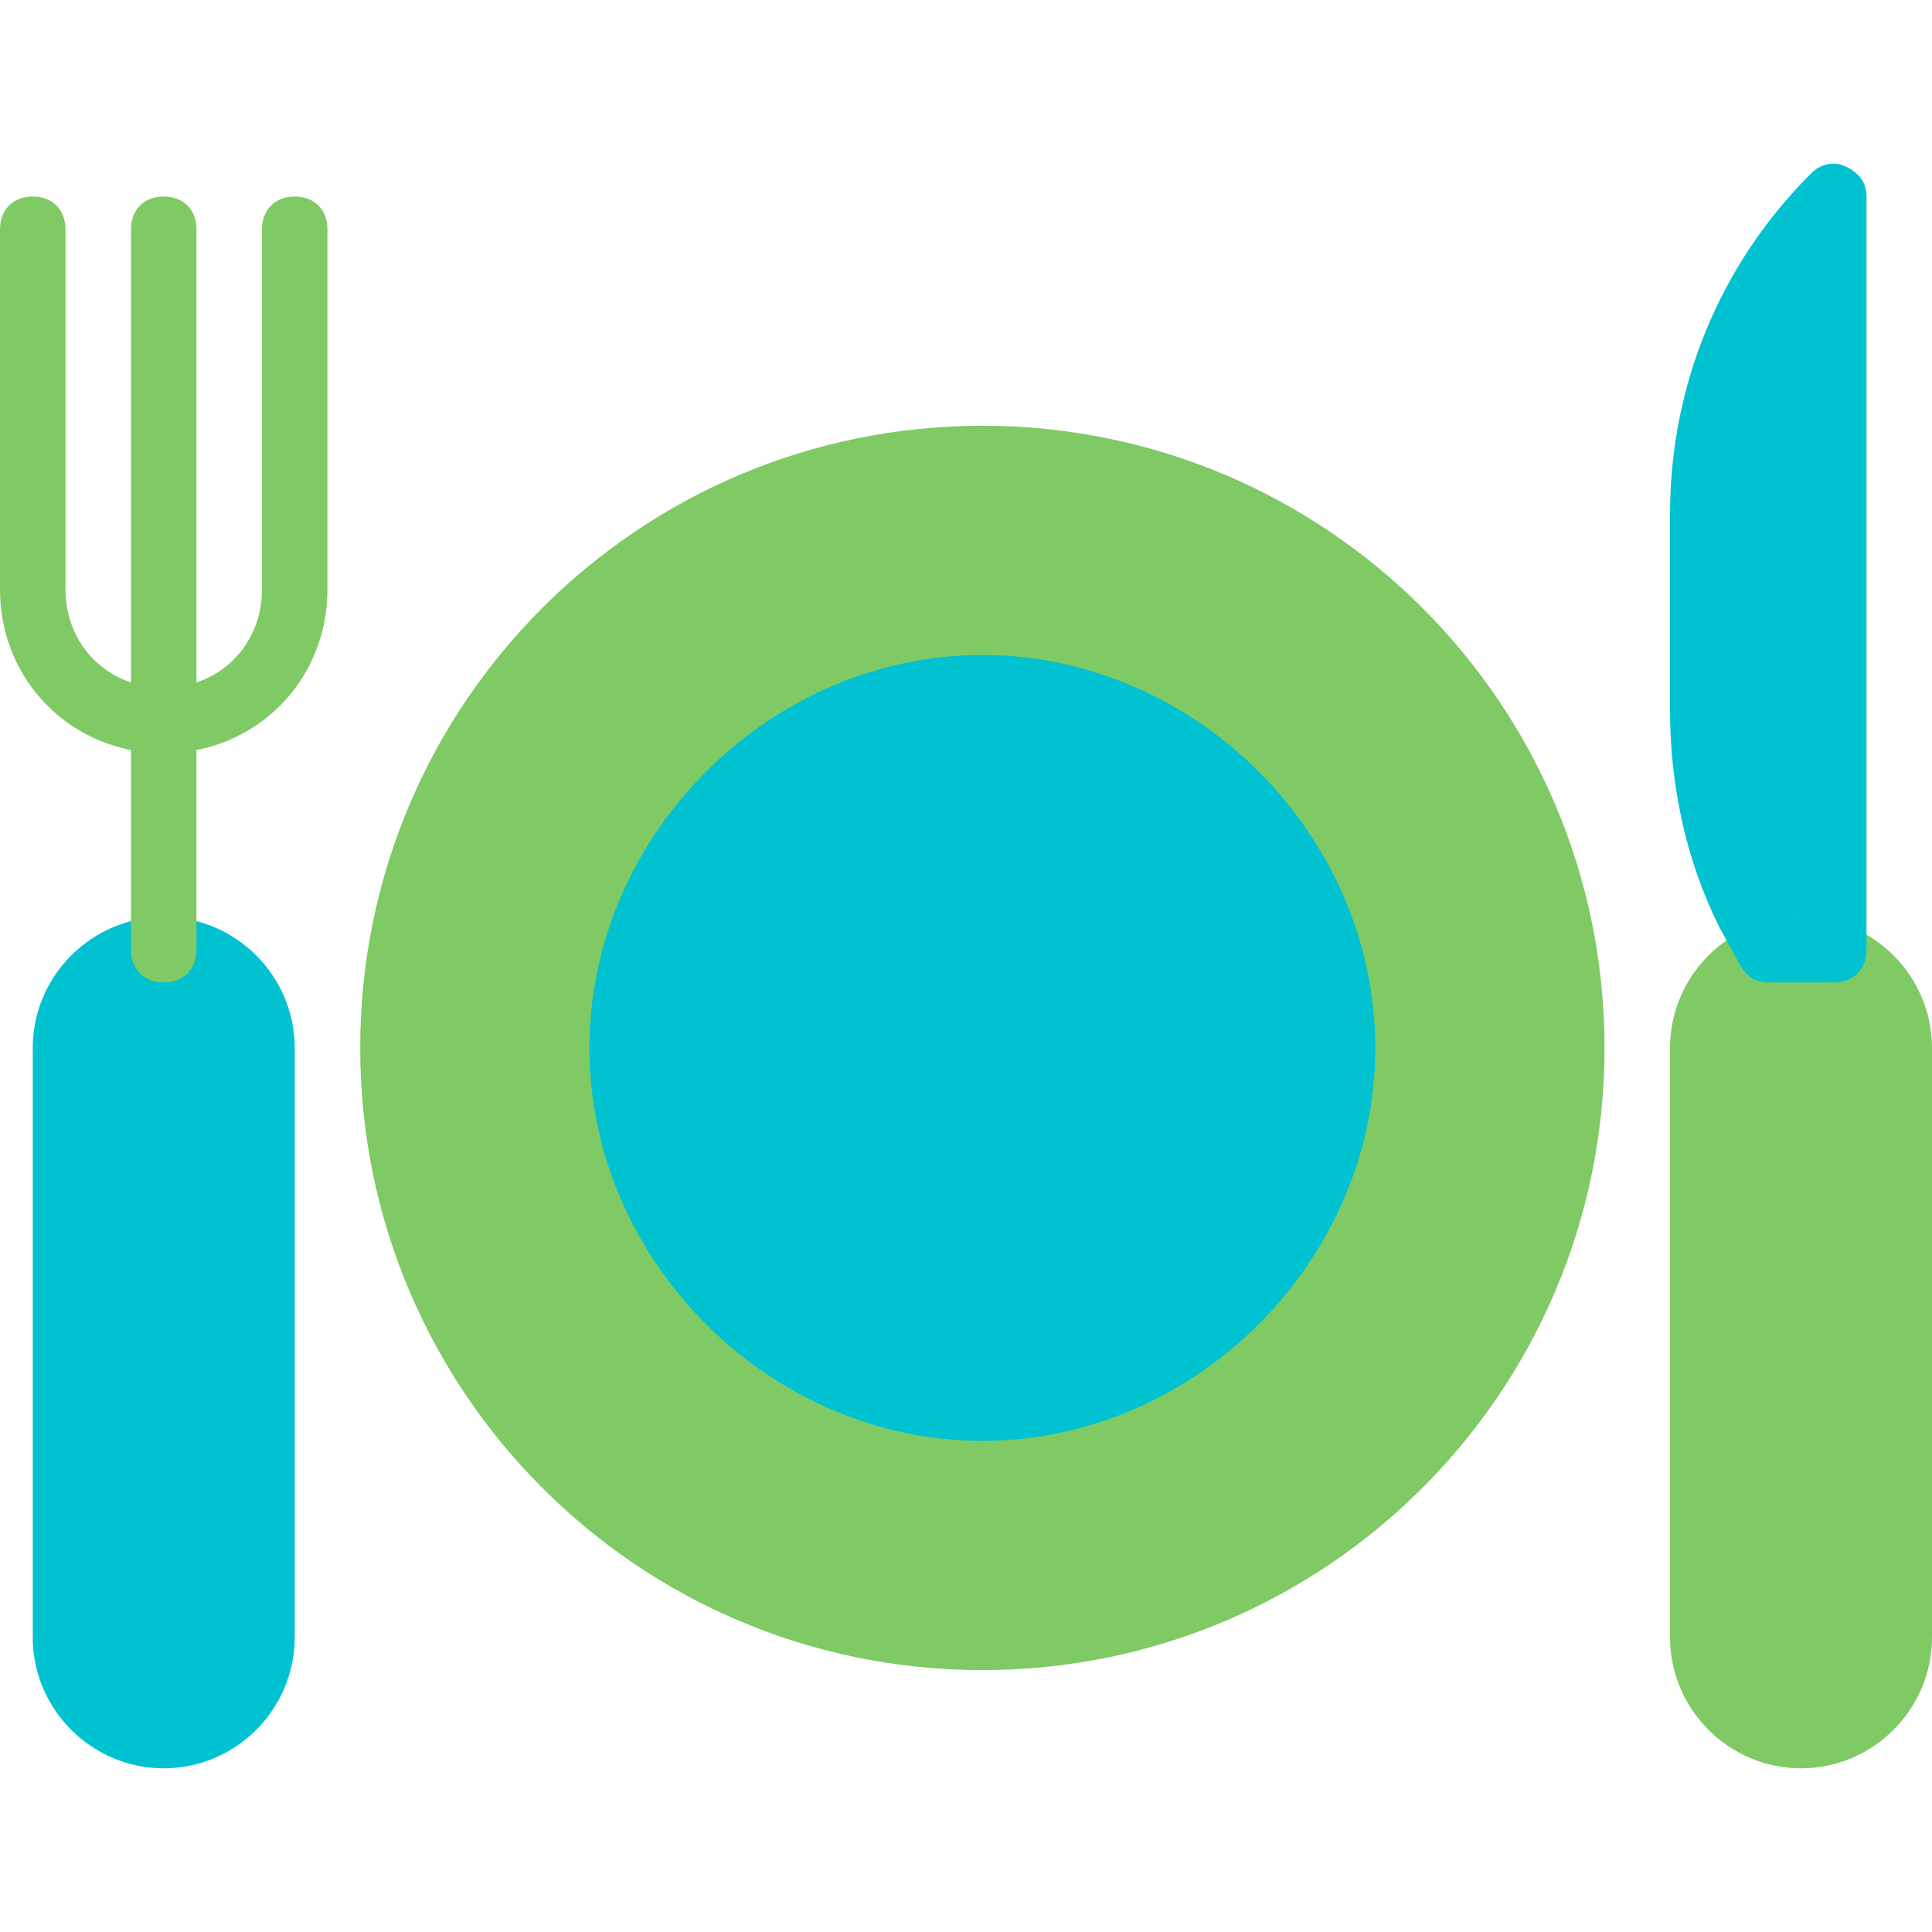 <?xml version="1.0" encoding="iso-8859-1"?>
<!-- Generator: Adobe Illustrator 19.0.0, SVG Export Plug-In . SVG Version: 6.00 Build 0)  -->
<svg version="1.1" id="Layer_1" xmlns="http://www.w3.org/2000/svg" xmlns:xlink="http://www.w3.org/1999/xlink" x="0px" y="0px"
	 viewBox="0 0 503.467 503.467" style="enable-background:new 0 0 503.467 503.467;" xml:space="preserve">
<g transform="translate(1 1)">
	<path style="fill:#7FCA64;" d="M408.6,272.084c0-84.48-69.12-153.6-153.6-153.6s-153.6,69.12-153.6,153.6s69.12,153.6,153.6,153.6
		S408.6,356.564,408.6,272.084"/>
	<path style="fill:#00C2D1;" d="M459.8,246.484l-5.12-9.387c-7.68-16.213-11.947-34.133-11.947-52.053v-32.427v-19.627
		c0-30.72,11.947-60.587,34.133-82.773v196.267H459.8z"/>
	<path style="fill:#00C2D1;" d="M41.667,451.284L41.667,451.284c-14.507,0-25.6-11.947-25.6-25.6v-153.6
		c0-13.653,11.093-25.6,25.6-25.6s25.6,11.947,25.6,25.6v153.6C67.267,440.191,56.173,451.284,41.667,451.284"/>
	<path style="fill:#00C2D1;" d="M348.867,272.084c0,51.2-42.667,93.867-93.867,93.867s-93.867-42.667-93.867-93.867
		S203.8,178.217,255,178.217S348.867,220.884,348.867,272.084"/>
	<path style="fill:#7FCA64;" d="M468.333,451.284L468.333,451.284c-14.507,0-25.6-11.947-25.6-25.6v-153.6
		c0-13.653,11.093-25.6,25.6-25.6c14.507,0,25.6,11.947,25.6,25.6v153.6C493.933,440.191,482.84,451.284,468.333,451.284"/>
	<path style="fill:#00C2D1" d="M255,374.484c-55.467,0-102.4-46.933-102.4-102.4s46.933-102.4,102.4-102.4s102.4,46.933,102.4,102.4
		S310.467,374.484,255,374.484z M255,186.751c-46.08,0-85.333,39.253-85.333,85.333S208.92,357.417,255,357.417
		s85.333-39.253,85.333-85.333S301.08,186.751,255,186.751z"/>
	<path style="fill:#00C2D1" d="M41.667,459.817c-18.773,0-34.133-15.36-34.133-34.133v-153.6c0-18.773,15.36-34.133,34.133-34.133
		S75.8,253.311,75.8,272.084v153.6C75.8,444.457,60.44,459.817,41.667,459.817z M41.667,255.017c-9.387,0-17.067,7.68-17.067,17.067
		v153.6c0,9.387,7.68,17.067,17.067,17.067s17.067-7.68,17.067-17.067v-153.6C58.733,262.697,51.053,255.017,41.667,255.017z"/>
	<path style="fill:#7FCA64" d="M468.333,459.817c-18.773,0-34.133-15.36-34.133-34.133v-153.6c0-18.773,15.36-34.133,34.133-34.133
		c18.773,0,34.133,15.36,34.133,34.133v153.6C502.467,444.457,487.107,459.817,468.333,459.817z M468.333,255.017
		c-9.387,0-17.067,7.68-17.067,17.067v153.6c0,9.387,7.68,17.067,17.067,17.067c9.387,0,17.067-7.68,17.067-17.067v-153.6
		C485.4,262.697,477.72,255.017,468.333,255.017z"/>
	<path style="fill:#7FCA64" d="M41.667,195.284C17.773,195.284-1,176.511-1,152.617V58.751c0-5.12,3.413-8.533,8.533-8.533s8.533,3.413,8.533,8.533
		v93.867c0,14.507,11.093,25.6,25.6,25.6s25.6-11.093,25.6-25.6V58.751c0-5.12,3.413-8.533,8.533-8.533
		c5.12,0,8.533,3.413,8.533,8.533v93.867C84.333,176.511,65.56,195.284,41.667,195.284z"/>
	<path style="fill:#7FCA64" d="M41.667,255.017c-5.12,0-8.533-3.413-8.533-8.533v-59.733c0-5.12,3.413-8.533,8.533-8.533s8.533,3.413,8.533,8.533v59.733
		C50.2,251.604,46.787,255.017,41.667,255.017z"/>
	<path style="fill:#7FCA64" d="M41.667,195.284c-5.12,0-8.533-3.413-8.533-8.533v-128c0-5.12,3.413-8.533,8.533-8.533s8.533,3.413,8.533,8.533v128
		C50.2,191.871,46.787,195.284,41.667,195.284z"/>
	<path style="fill:#00C2D1" d="M476.867,255.017H459.8c-3.413,0-5.973-1.707-7.68-5.12l-5.12-9.387c-8.533-17.067-12.8-36.693-12.8-56.32v-51.2
		c0-33.28,12.8-64.853,36.693-88.747c2.56-2.56,5.973-3.413,9.387-1.707c3.413,1.707,5.12,4.267,5.12,7.68v196.267
		C485.4,251.604,481.987,255.017,476.867,255.017z M464.92,237.951h3.413V74.111c-11.093,17.067-17.067,37.547-17.067,58.027v52.053
		c0,17.067,4.267,33.28,11.093,48.64L464.92,237.951z"/>
	<path style="fill:#00C2D1" d="M50.2,306.217c0-5.12-3.413-8.533-8.533-8.533s-8.533,3.413-8.533,8.533c0,5.12,3.413,8.533,8.533,8.533
		S50.2,311.337,50.2,306.217"/>
	<path style="fill:#7FCA64" d="M476.867,306.217c0-5.12-3.413-8.533-8.533-8.533c-5.12,0-8.533,3.413-8.533,8.533c0,5.12,3.413,8.533,8.533,8.533
		C473.453,314.751,476.867,311.337,476.867,306.217"/>
	<path style="fill:#7FCA64" d="M255,434.217c-89.6,0-162.133-72.533-162.133-162.133S165.4,109.951,255,109.951s162.133,72.533,162.133,162.133
		S344.6,434.217,255,434.217z M255,127.017c-80.213,0-145.067,64.853-145.067,145.067S174.787,417.151,255,417.151
		s145.067-64.853,145.067-145.067S335.213,127.017,255,127.017z"/>
</g>
<g>
</g>
<g>
</g>
<g>
</g>
<g>
</g>
<g>
</g>
<g>
</g>
<g>
</g>
<g>
</g>
<g>
</g>
<g>
</g>
<g>
</g>
<g>
</g>
<g>
</g>
<g>
</g>
<g>
</g>
</svg>
